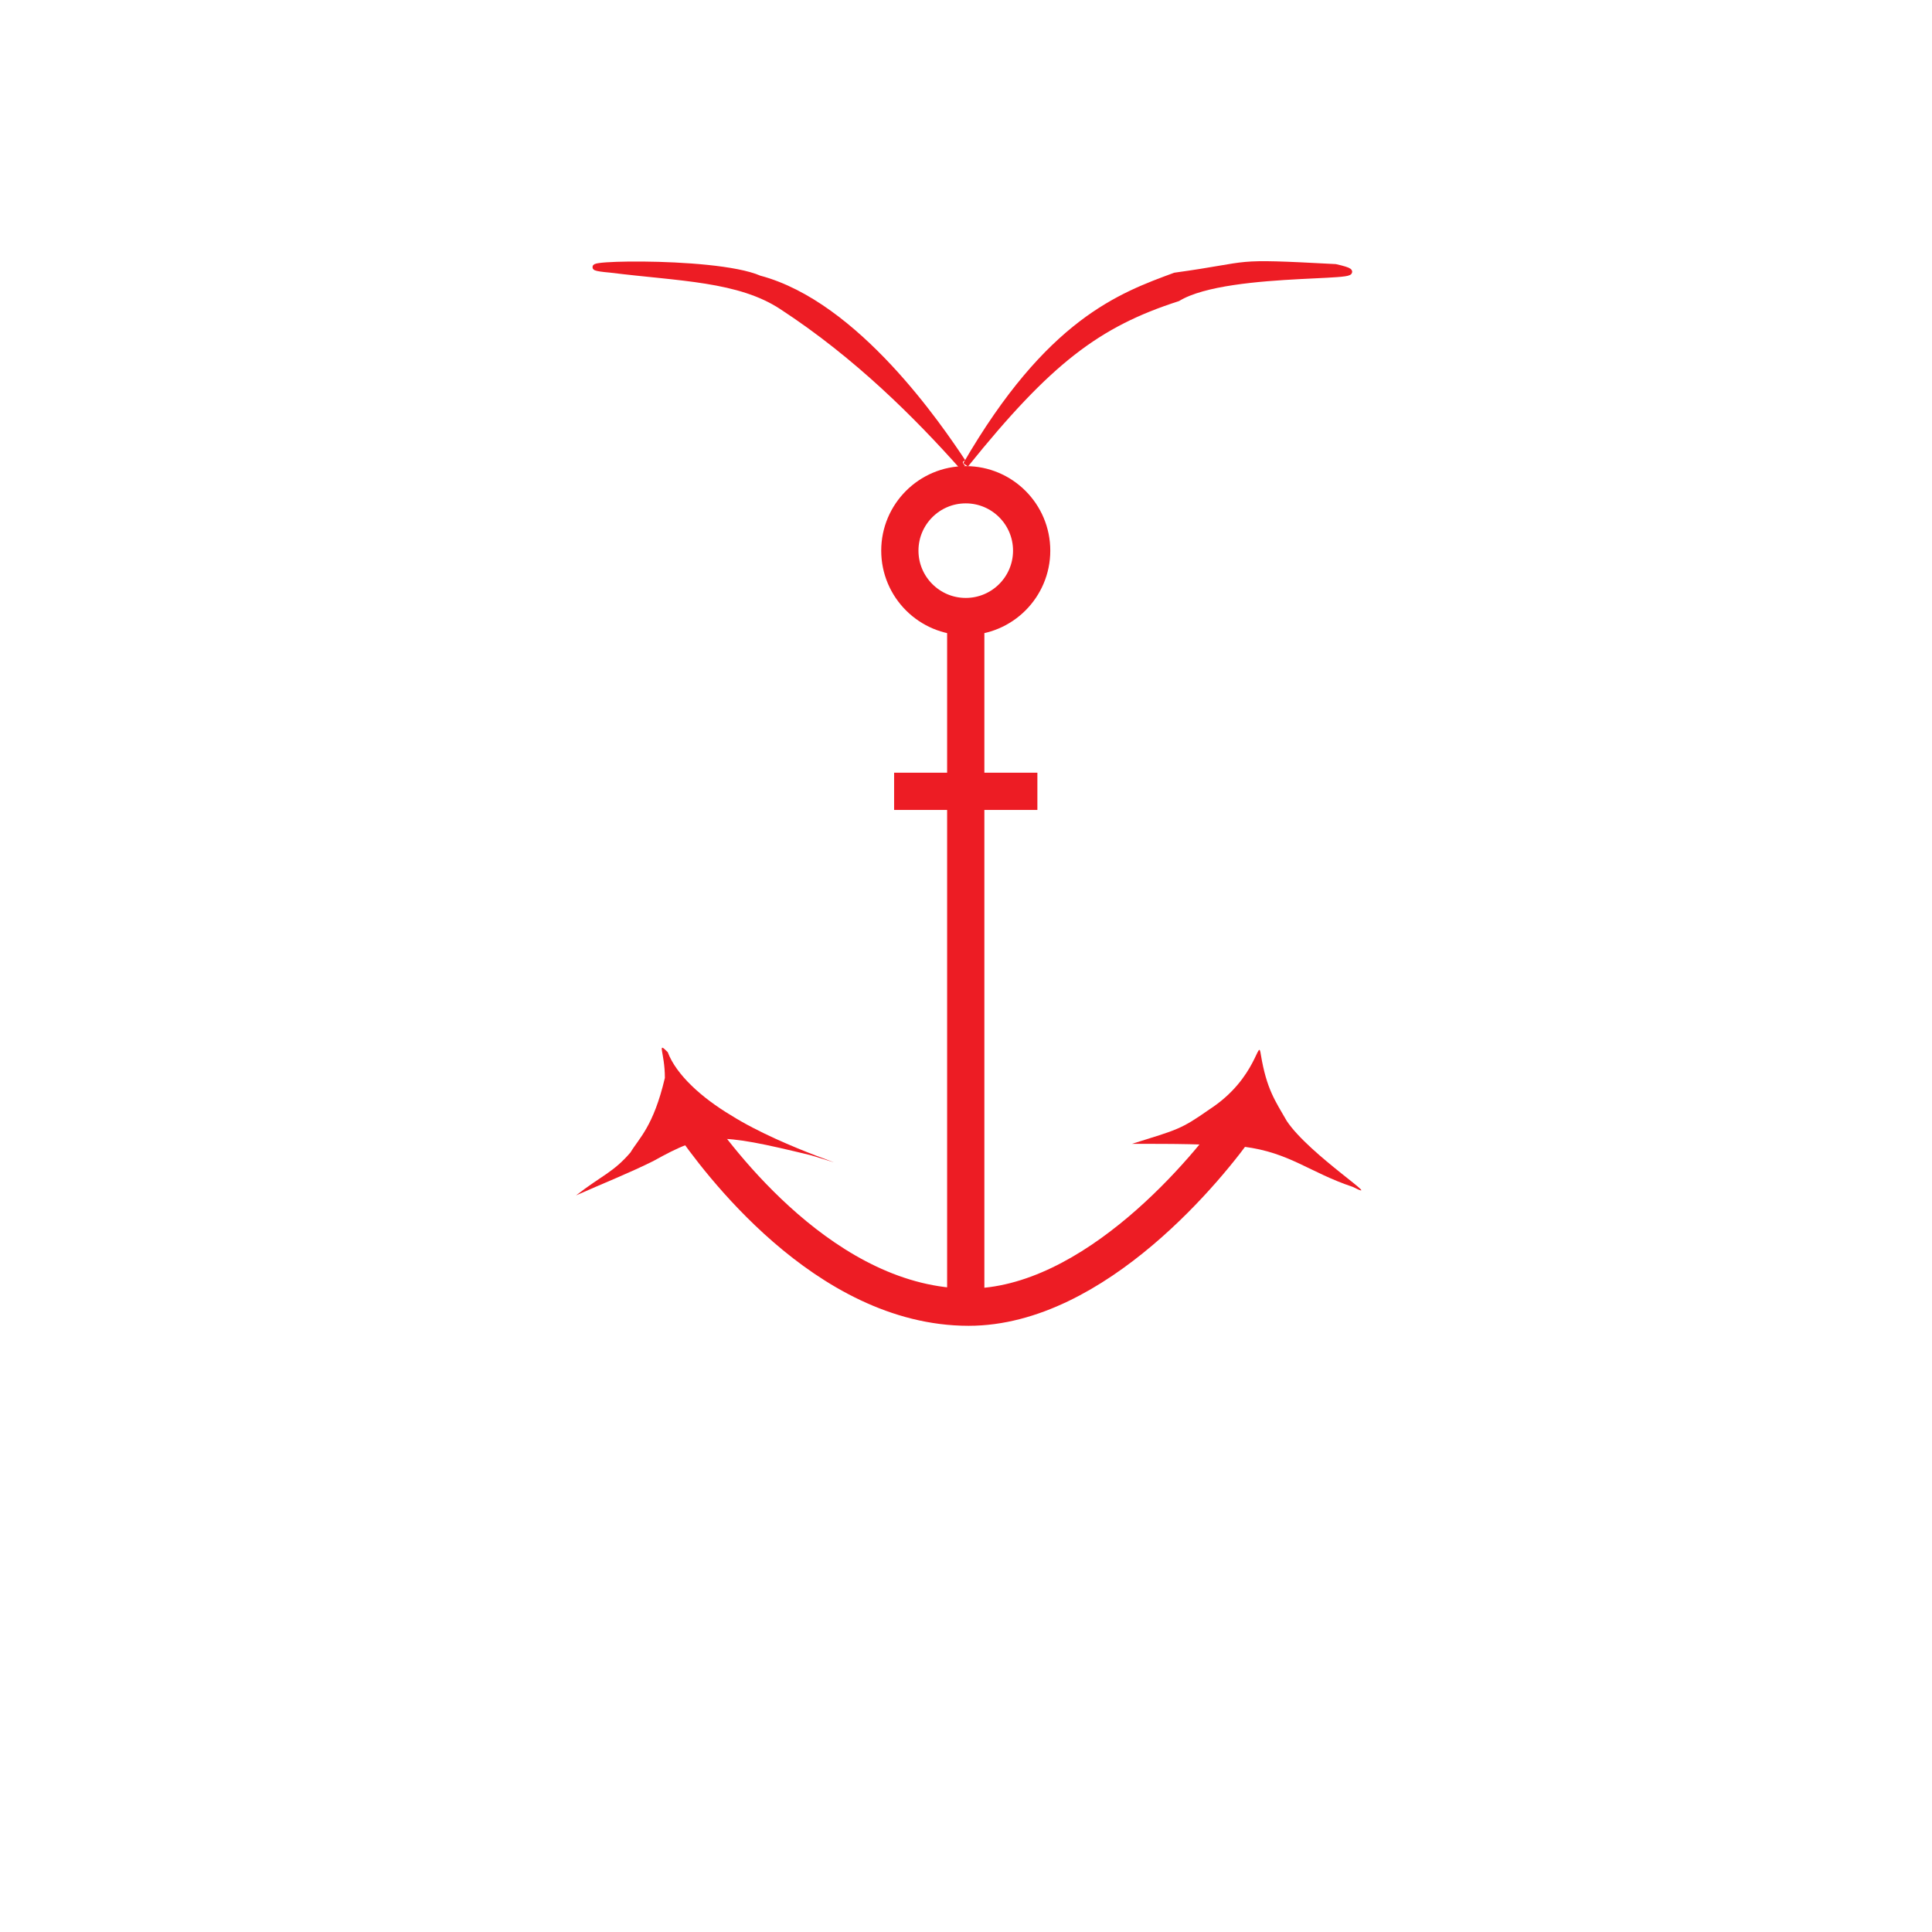 <?xml version="1.0" encoding="UTF-8" standalone="no"?>
<!-- Created with Inkscape (http://www.inkscape.org/) -->

<svg
   xmlns:dc="http://purl.org/dc/elements/1.1/"
   xmlns:cc="http://creativecommons.org/ns#"
   xmlns:rdf="http://www.w3.org/1999/02/22-rdf-syntax-ns#"
   xmlns:svg="http://www.w3.org/2000/svg"
   xmlns="http://www.w3.org/2000/svg"
   xmlns:inkscape="http://www.inkscape.org/namespaces/inkscape"
   version="1.1"
   width="23.888"
   height="23.888"
   id="svg2"
   xml:space="preserve"><defs
     id="defs6" /><g
     transform="matrix(1.25,0,0,-1.25,0,23.887)"
     id="g10"><g
       transform="scale(0.1,0.1)"
       id="g12"><path
         d="m 88.441,112.82 14.172,0"
         inkscape:connector-curvature="0"
         id="path14"
         style="fill:none;stroke:#ed1c24;stroke-width:3.685;stroke-linecap:butt;stroke-linejoin:bevel;stroke-miterlimit:10;stroke-opacity:1;stroke-dasharray:none" /><path
         d="m 102.047,136.629 c 0,3.598 -2.922,6.519 -6.52,6.519 -3.598,0 -6.519,-2.921 -6.519,-6.519 0,-3.598 2.922,-6.52 6.519,-6.52 3.598,0 6.52,2.922 6.52,6.52 z"
         inkscape:connector-curvature="0"
         id="path16"
         style="fill:none;stroke:#ed1c24;stroke-width:3.685;stroke-linecap:butt;stroke-linejoin:bevel;stroke-miterlimit:10;stroke-opacity:1;stroke-dasharray:none" /><path
         d="m 111.969,77.953 c 4.535,1.418 4.82,1.418 7.652,3.402 4.82,3.117 4.82,7.367 5.102,5.383 0.57,-3.398 1.418,-4.535 2.554,-6.519 2.266,-3.398 9.918,-8.219 6.52,-6.52 -4.254,1.418 -6.238,3.402 -10.774,3.969 -4.25,0.285 -6.519,0.285 -11.054,0.285"
         inkscape:connector-curvature="0"
         id="path18"
         style="fill:#ed1c24;fill-opacity:1;fill-rule:evenodd;stroke:none" /><path
         d="m 56.977,72.852 c 2.551,1.984 3.684,2.266 5.387,4.25 0.848,1.418 2.266,2.551 3.402,7.371 0,2.551 -0.852,3.683 0.281,2.551 0.852,-2.266 3.402,-4.535 6.238,-6.234 5.383,-3.402 14.453,-5.953 7.934,-3.969 -9.352,2.266 -10.488,2.266 -15.59,-0.566 -2.266,-1.137 -5.102,-2.269 -7.652,-3.402"
         inkscape:connector-curvature="0"
         id="path20"
         style="fill:#ed1c24;fill-opacity:1;fill-rule:evenodd;stroke:none" /><path
         d="m 68.316,80.219 c 2.551,-3.684 13.32,-18.422 27.496,-18.422 12.473,0 23.808,13.887 26.925,18.422"
         inkscape:connector-curvature="0"
         id="path22"
         style="fill:none;stroke:#ed1c24;stroke-width:3.685;stroke-linecap:butt;stroke-linejoin:bevel;stroke-miterlimit:10;stroke-opacity:1;stroke-dasharray:none" /><path
         d="m 95.527,63.211 0,66.617"
         inkscape:connector-curvature="0"
         id="path24"
         style="fill:none;stroke:#ed1c24;stroke-width:3.685;stroke-linecap:butt;stroke-linejoin:bevel;stroke-miterlimit:10;stroke-opacity:1;stroke-dasharray:none" /><path
         d="m 95.527,145.133 c 8.219,10.207 13.039,13.89 20.977,16.441 5.101,3.117 21.828,1.703 15.59,3.117 -10.77,0.571 -7.653,0.286 -15.875,-0.847 -5.383,-1.985 -12.473,-4.535 -20.692,-18.711"
         inkscape:connector-curvature="0"
         id="path26"
         style="fill:#ed1c24;fill-opacity:1;fill-rule:evenodd;stroke:none" /><path
         d="m 95.242,145.418 c -2.266,3.402 -10.484,15.59 -20.125,18.141 -4.535,1.984 -21.258,1.418 -14.738,0.851 6.801,-0.851 12.754,-0.851 17.008,-3.687 7.371,-4.817 13.32,-10.77 17.855,-15.871"
         inkscape:connector-curvature="0"
         id="path28"
         style="fill:#ed1c24;fill-opacity:1;fill-rule:evenodd;stroke:none" /><path
         d="m 95.527,145.133 c 8.219,10.207 13.039,13.89 20.977,16.441 5.101,3.117 21.828,1.703 15.59,3.117 -10.77,0.571 -7.653,0.286 -15.875,-0.847 -5.383,-1.985 -12.473,-4.535 -20.692,-18.711 8.219,10.207 13.039,13.89 20.977,16.441"
         inkscape:connector-curvature="0"
         id="path30"
         style="fill:none;stroke:#ed1c24;stroke-width:0.567;stroke-linecap:butt;stroke-linejoin:bevel;stroke-miterlimit:10;stroke-opacity:1;stroke-dasharray:none" /><path
         d="m 95.242,145.418 c -2.266,3.402 -10.484,15.59 -20.125,18.141 -4.535,1.984 -21.258,1.418 -14.738,0.851 6.801,-0.851 12.754,-0.851 17.008,-3.687 7.371,-4.817 13.32,-10.77 17.855,-15.871"
         inkscape:connector-curvature="0"
         id="path32"
         style="fill:none;stroke:#ed1c24;stroke-width:0.567;stroke-linecap:butt;stroke-linejoin:bevel;stroke-miterlimit:10;stroke-opacity:1;stroke-dasharray:none" /></g></g></svg>